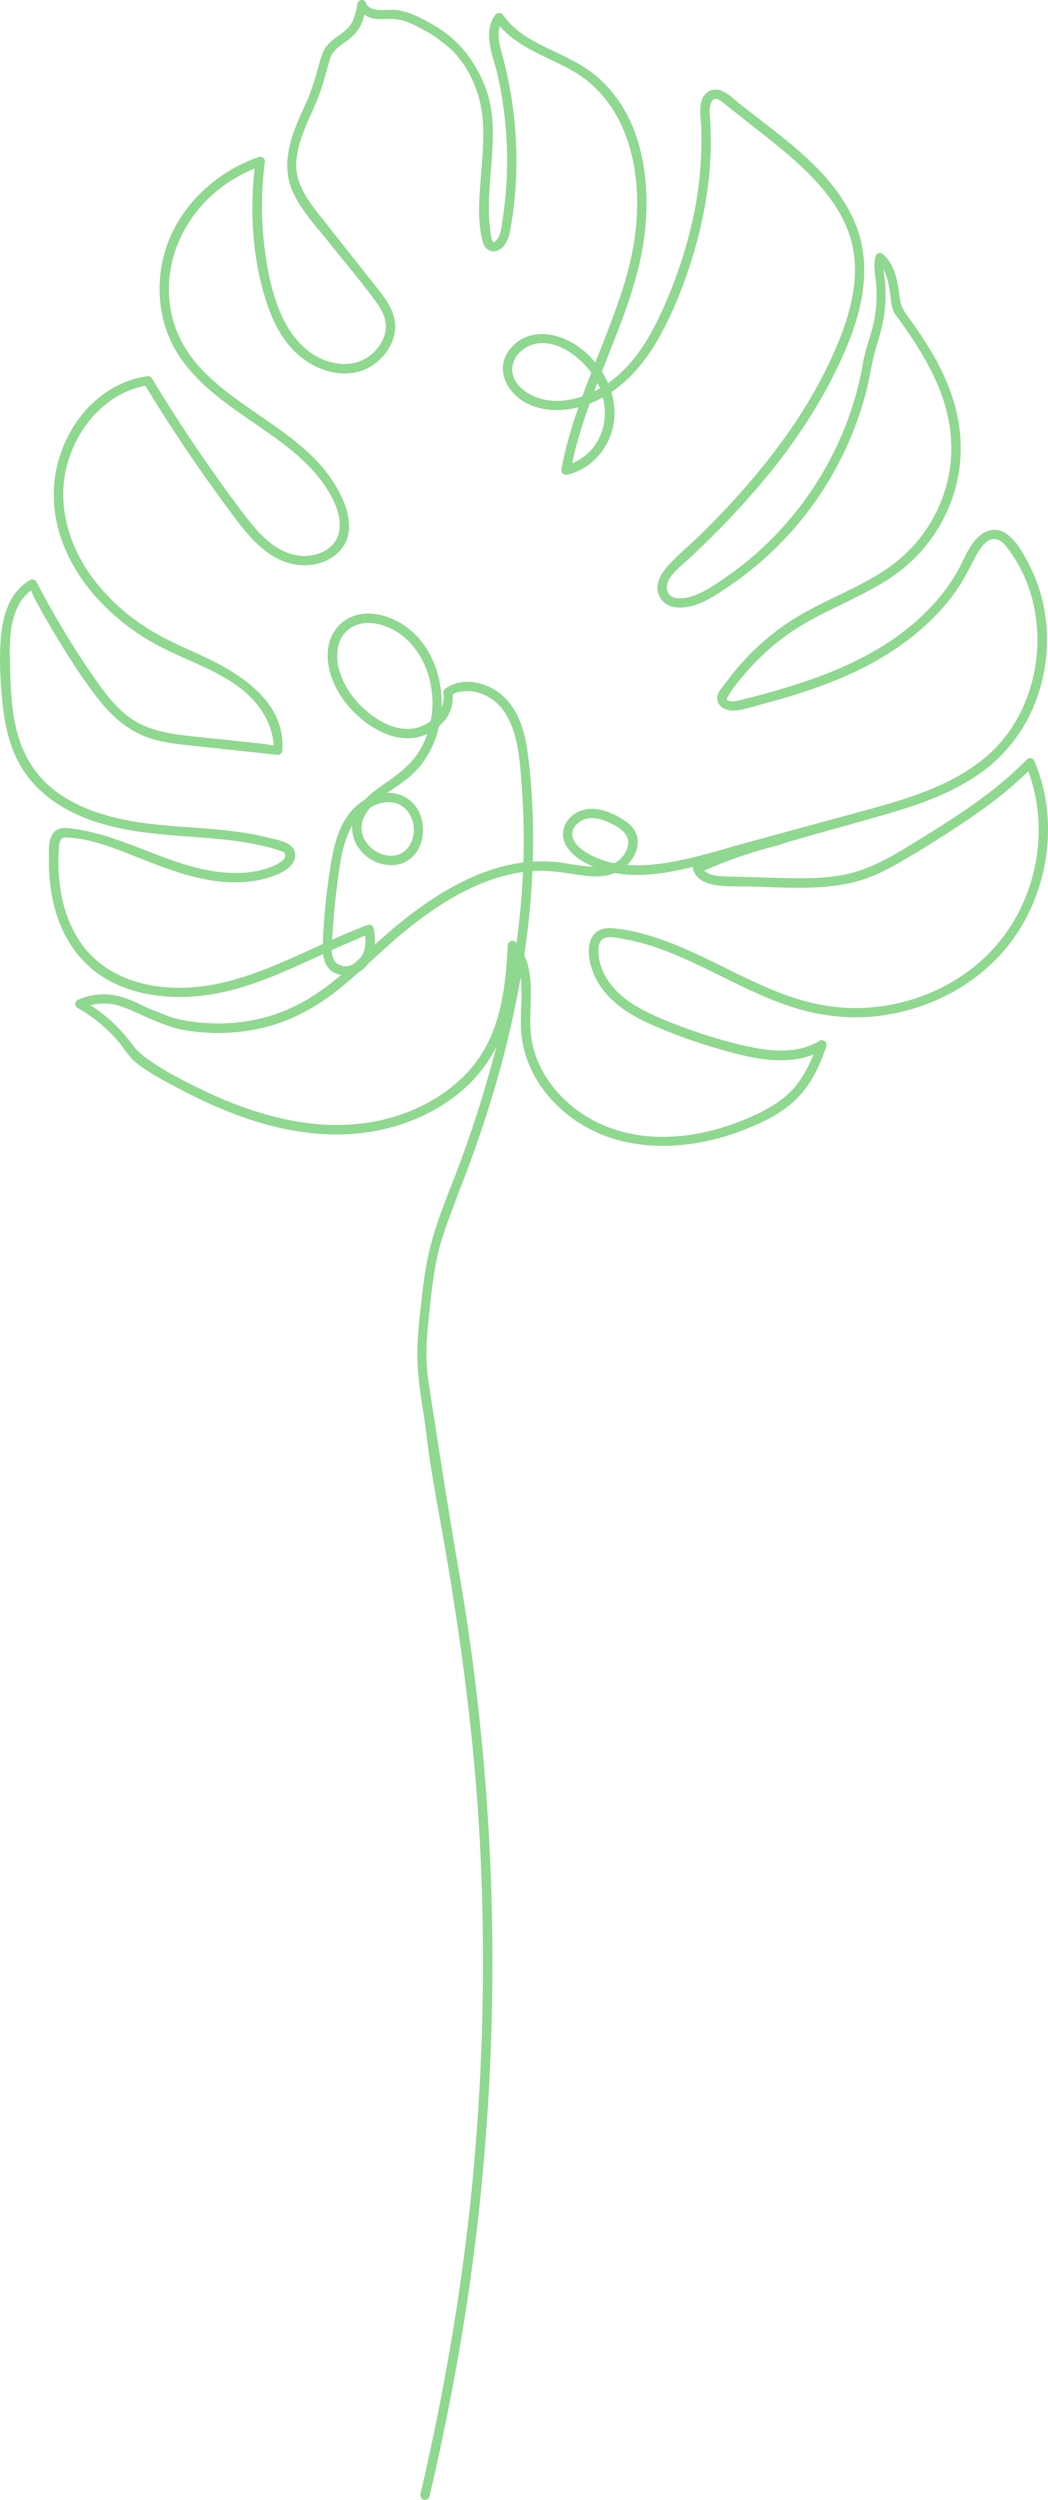 <svg xmlns="http://www.w3.org/2000/svg" width="1080.05" height="2575.27" viewBox="-0.003 -0.007 1080.075 2575.277" style=""><g><title>lineai02_353155602</title><g data-name="Layer 2"><g data-name="Layer 1"><g data-name="Слой 2"><path d="M1073 803.54a176 176 0 0 0-7-19.7 4.62 4.62 0 0 0-3.46-2.74 4.87 4.87 0 0 0-4.38 1.34c-35.06 36-78.82 62.82-121.14 88.78l-.16.1C916.71 883.63 895 896 870.49 900.94c-23.31 4.64-47.71 4-71.32 3.28l-49-1.37c-8.28-.2-19.2-.47-24.29-6.05a460.23 460.23 0 0 1 75.56-25.9 4.1 4.1 0 0 0 .59-.2c4.65-2 32.32-9.76 59.09-17.23 26.11-7.3 53.1-14.84 68.65-19.74 24.48-7.71 56.07-19.16 83.4-39.42A159 159 0 0 0 1063.4 732c21.65-48.15 20.79-104-2.32-149.44-5.93-11.67-13.1-24.74-23.22-32.29-9.74-7.26-22-5.52-31.27 4.45-6.38 6.86-10.43 15.16-14.35 23.19-1.75 3.59-3.57 7.31-5.53 10.74a193.94 193.94 0 0 1-27.46 36.75 249.25 249.25 0 0 1-51.39 41.18c-17.58 10.76-37.08 20.18-59.59 28.81-18.46 7.07-38.67 13.48-63.61 20.18-6.68 1.8-13.51 3.53-20.12 5.2l-2.63.67c-3.67.93-7.85 1.71-11 .48a2.84 2.84 0 0 1-1.75-1.54c-.24-1 .85-2.77 1.8-4.29l.56-.9c1.51-2.49 3.31-5.14 5.51-8.09 3.76-5.06 7.86-9.85 12.45-15.14a244.86 244.86 0 0 1 25-24.9 237.8 237.8 0 0 1 22.86-17.36c15.68-10.46 33-18.88 49.77-27 17.64-8.57 35.88-17.43 52.49-28.77a162.51 162.51 0 0 0 63.72-86.44c10.61-34.82 8.74-72.34-5.44-108.5-8-20.51-19.62-41.17-36.47-65-1.07-1.5-2.15-3-3.22-4.43-5.13-6.95-9.56-12.95-10.69-21.23l-.4-3c-1.43-10.69-2.9-21.74-8.11-31.81a41.16 41.16 0 0 0-8.87-11.68 4.67 4.67 0 0 0-6.6.24 4.79 4.79 0 0 0-1 1.83c-2.19 7.21-1.23 14.68-.45 20.68a150.85 150.85 0 0 1 1.34 18.75 136.8 136.8 0 0 1-4 33.23c-1.31 5.29-3 10.74-4.57 16-.84 2.76-1.68 5.51-2.48 8.26a172.7 172.7 0 0 0-3.7 17c-.52 2.84-1 5.69-1.64 8.54a332 332 0 0 1-27.41 78.86c-25 50.47-61.88 94-106.72 126-11 7.83-21.79 15.28-33.05 20.47-8.14 3.75-20 6.38-26.71 3.27a9.8 9.8 0 0 1-5.47-6.65c-3-10.66 9.43-21.4 18.43-29.26 1.89-1.65 3.68-3.21 5.24-4.67 12.06-11.33 23.57-22.65 34.22-33.63 48.54-50.06 84.76-98.65 110.64-148.54 24.67-47.56 49.6-109.52 23.14-166.9-20.09-43.57-59.4-73.86-97.43-103.14-5.92-4.57-12-9.28-17.87-13.89-1.56-1.23-3.12-2.57-4.77-4-4.41-3.78-9-7.68-14.19-10.19-5.82-2.8-11.89-2.4-16.24 1.08-8.45 6.76-7.42 19.23-6.66 28.34.12 1.46.24 2.86.3 4.13a369.45 369.45 0 0 1-8.15 96.62 469.91 469.91 0 0 1-30.46 92.52c-10.58 23.73-26 53.58-51.87 73.94-1.68 1.32-3.46 2.64-5.32 3.93a90 90 0 0 0-6.37-11.95q2.85-7.2 5.68-14.38l2.64-6.68c13.74-34.8 29.32-74.24 35-114.91 4.77-33.87 9.59-118.06-48.59-168-12.62-10.85-28-18.2-42.88-25.31-21-10-40.84-19.51-53.63-38a4.87 4.87 0 0 0-7.94-.19c-11.26 14.53-5.54 34.15-.94 49.92 1.17 4 2.27 7.77 3 11.25a400.47 400.47 0 0 1 9.4 67.09 403.05 403.05 0 0 1-1.85 66c-.64 5.81-1.42 11.63-2.3 17.29-.18 1.14-.34 2.31-.5 3.49-.54 3.9-1.09 7.94-2.42 11.34-1.67 4.27-4.52 7.74-6.21 7.77-.71 0-2.46-1.27-3.53-12.2-.07-.76-.14-1.43-.2-2-2.42-19.46-.78-39.44.81-58.77 1.64-19.92 3.33-40.52.69-61a118.23 118.23 0 0 0-6.65-26.57 139 139 0 0 0-12.64-24.52A114.72 114.72 0 0 0 448 26.48c-.62-.37-1.26-.73-1.89-1.09l-.21-.12c-7.77-4.41-15.82-9-24.57-12a58.92 58.92 0 0 0-13.71-3 75.84 75.84 0 0 0-10-.06l-3.29.11c-6.64.13-15-1-17-7.08A4.77 4.77 0 0 0 372.55 0a4.49 4.49 0 0 0-4.14 3.69c-1.61 8.61-3.43 18.36-9.66 25a65.48 65.48 0 0 1-9.5 7.75c-4 2.87-8.13 5.85-11.58 9.82a29.42 29.42 0 0 0-5.42 9 3.58 3.58 0 0 0-.18.64 7.08 7.08 0 0 1-.47 1.63c-.21.52-.46 1-.71 1.52l-.15.31a4.12 4.12 0 0 0-.24.67c-1.31 5-2.78 10.29-4.64 16.8a217.9 217.9 0 0 1-11.51 31.51c-10 21.83-21.35 46.58-17.52 72.57a61.44 61.44 0 0 0 5.1 17.12c7.25 15.56 18.62 29.24 29.62 42.47 3.26 3.92 6.63 8 9.76 11.93 5 6.38 10.27 12.8 15.33 19 10.88 13.34 22.13 27.14 32.13 41.28 6.9 9.76 9.68 18.22 8.73 26.62s-5.34 16.9-12.36 23.67c-16.52 16-39.37 13.54-55.24 6-21.9-10.48-34.32-31.25-40.9-46.83-8.65-20.39-14.14-44.28-17.28-75.19a349.51 349.51 0 0 1 1.23-80.23 4.65 4.65 0 0 0-1.74-4.22 4.79 4.79 0 0 0-4.59-.84c-52.62 18.64-91 61.43-100 111.66-4.66 25.74-1.72 52.51 8.27 75.37 8.21 18.8 21.92 36.32 41.9 53.56 14 12.06 29.45 22.68 44.41 33 21.53 14.77 43.79 30 61.46 49.62 8.21 9.09 34.31 40.75 25.8 66.64-3.38 10.28-13.27 17.89-26.46 20.35-12.35 2.3-25.22-.57-37.23-8.31-13.81-8.9-24.44-22.13-34.16-34.91-10.78-14.2-21.77-29.29-33.58-46.14-20.91-29.81-41.25-61-60.47-92.75a4.91 4.91 0 0 0-5-2.29C109 393.54 73 428.13 60 475.5c-12.51 45.34.84 95.23 36.64 136.86a229.76 229.76 0 0 0 61.24 49.8c11.72 6.63 24.12 12.16 36.12 17.52 16.42 7.32 33.4 14.9 48.34 25.26 12.14 8.41 21.81 18.32 28.75 29.44a71.3 71.3 0 0 1 8 17.54c3.06 10.44 3.05 14.53 2.85 15.92a47.4 47.4 0 0 1-6.27-.93c-1.27-.25-2.27-.44-3.06-.53l-39.19-4.21c-5-.53-9.93-1-14.91-1.53-12.36-1.25-25.15-2.53-37.6-4.33-22.77-3.3-39.56-10.12-52.87-21.53-12.88-11.06-22.81-24.86-33.54-40.43a878.69 878.69 0 0 1-56.81-94.86 4.77 4.77 0 0 0-2.9-2.36 4.94 4.94 0 0 0-3.78.42c-16.31 9.31-26.19 27-29.37 52.69-3 24.14-1.35 49.57.66 71.26 2.61 27.81 8.44 48.94 18.4 66.51 10.88 19.16 28.34 35.43 50.46 47 38.86 20.39 82.46 23.66 124.63 26.82 8.7.65 17.7 1.32 26.45 2.13 18.41 1.72 32.42 3.78 45.41 6.69l.81.19c6.73 1.51 13.69 3.07 20 5.52.54.21 1.14.41 1.75.61a10.85 10.85 0 0 1 2.89 1.23c1 1.61 1.26 4 .51 5.34-1.39 2.36-4 4.52-7.66 6.44-18.5 9.61-43.46 11.81-72.2 6.37-22-4.16-43.29-12.43-63.9-20.41q-6.19-2.41-12.4-4.78c-13.51-5.13-28.11-10.37-43.37-14a187.33 187.33 0 0 0-20.36-3.73l-.58-.07c-4.6-.58-10.9-1.36-15.75 2.35-7.39 5.66-7.12 17.65-6.92 26.41 0 1.43.06 2.75 0 3.91a194 194 0 0 0 2.66 34.28c4 23.67 12.49 44 25.14 60.51 38.73 50.44 105.3 48 132.12 44.57 41.12-5.21 79.12-22.67 115.87-39.56l6.78-3.11c.89 7.73 4.29 19.09 18.32 21.55h.24l-.9.77c-26.36 22.5-52.71 36.8-80.54 43.72a187.81 187.81 0 0 1-36.31 5.31 191.52 191.52 0 0 1-36.68-1.78 137.36 137.36 0 0 1-19.23-4c-3.7-1.11-7.25-2.56-11-4.1-2.48-1-5-2.07-7.65-3-1.19-.43-2.38-.87-3.56-1.34-2.81-1.12-5.65-2.48-8.4-3.8l-3-1.43c-.72-.33-1.45-.71-2.19-1.09a35.25 35.25 0 0 0-6.17-2.69 79.52 79.52 0 0 0-18.34-5.66 65.39 65.39 0 0 0-37.36 4.82 4.51 4.51 0 0 0-2.68 4 4.74 4.74 0 0 0 2.35 4.31 153 153 0 0 1 41.28 33.69c2.1 2.43 4 5 6 7.8a119 119 0 0 0 7.64 9.68c5.75 6.31 12.92 10.88 20 15.4 9.13 5.83 18.82 10.88 28.19 15.77l4 2.1c43.41 22.75 82.6 36.69 119.81 42.6C345 1171.46 381 1169 414 1158c33.61-11.16 61.76-30 81.42-54.5a137.57 137.57 0 0 0 16.18-25.5 1211.85 1211.85 0 0 1-46.6 143.5c-7.57 19.34-16.14 41.26-21.71 63.47-4.19 16.72-6.54 33.52-8.77 53.58l-.6 5.32c-1.79 15.89-3.64 32.32-3.75 48.66-.16 21.53 2.9 42.85 5.58 59 1.68 10.15 3 20.57 4.32 30.66 1.19 9.22 2.41 18.76 3.9 28.13 2.84 17.82 5.92 35.28 9.68 56 22.52 124.33 36 234.13 41.13 335.69a2367.88 2367.88 0 0 1-7 336.25c-9.78 106.85-28.08 217.85-54.22 329.84-1 3.74.85 6.37 3.16 7a4.39 4.39 0 0 0 1.19.17 5 5 0 0 0 4.74-3.81 2.58 2.58 0 0 0 .08-.26c23.1-99.18 39.38-192 49.78-283.84a2373.65 2373.65 0 0 0 13.92-337.08 2363 2363 0 0 0-34-334.45c-10.93-62.62-30.87-192.3-31.25-195.25q-.12-1.3-.21-2.64a3.67 3.67 0 0 0-.33-1.3c-.6-6.55-.95-12.52-1.07-18.21-.35-16.5 1.47-33.3 3.23-49.55l.32-3c1.95-18.13 4-35.84 7.91-53.09 3.65-16.17 9.57-32 15.3-47.37l7.88-21.13c2.65-6.66 4.78-12.15 6.7-17.26 10.25-27.3 19.45-54.53 27.35-80.92a1037.34 1037.34 0 0 0 28.38-119.46c1.25 10 .88 20.62.51 31a242.77 242.77 0 0 0-.06 24.43c2 29.65 16.51 58.11 40.84 80.15 24.86 22.51 55.93 35.19 92.34 37.67 31.75 2.15 66-3.74 99-17.07 17.29-7 37-16.15 51.85-31.09 12.93-13 22.63-30.15 30.55-54a4.73 4.73 0 0 0-1.63-5.25 4.81 4.81 0 0 0-5.5-.35c-24.59 15.28-56.23 10.33-83.94 3.47a526.91 526.91 0 0 1-52.44-15.92c-15.56-5.63-33.52-12.41-49.77-21.66-16-9.14-27.25-19.61-34.28-32a55 55 0 0 1-6.89-19.83c-1-7.23-.94-16.46 4.71-19.43 5.18-2.71 13.49-1 20.16.34 1.11.22 2.18.44 3.2.63a215.3 215.3 0 0 1 24 6c14.34 4.45 29.27 10.45 48.42 19.45 8.57 4 17.23 8.3 25.61 12.43 21.68 10.7 44.1 21.77 67.47 29.86 29.86 10.34 59.72 14.25 88.75 11.64 57.48-5.17 111-34.32 143.25-78C1077.4 922.3 1089 858.81 1073 803.54zm-461.4 198.81c5.25 13.08 14.5 24.74 27.5 34.66 14.37 11 31.43 18.34 46.3 24.39a536.19 536.19 0 0 0 54.12 18.7c26.65 7.64 59.82 17.14 90.5 8.91a73.61 73.61 0 0 0 8.34-2.81c-5.92 14.91-12.74 26.4-21.15 35.72-12.36 13.7-29.33 22.32-42.73 28.31-34 15.2-69 22.32-101 20.62-33.33-1.77-63.28-13.39-86.62-33.59-24.06-20.82-38.29-47.86-40.08-76.14-.47-7.42-.22-15.17 0-23.38.59-18.33 1.19-37.27-6.46-53.75a846.19 846.19 0 0 0 8.37-86.75h.14c15.35-1 30 1.23 45.53 3.63l.54.08c12.36 1.92 26.52 3.5 38.94-1.68 26.75 4.84 54.45 0 80.64-6.41a4.78 4.78 0 0 0-.08 3.19c2.86 8.39 10.38 13.61 22.36 15.52 9.38 1.49 19.08 1.53 28.46 1.57 3.62 0 7.36 0 11 .13q7.08.19 14.15.46c21.75.76 44.24 1.54 66.29-.9a159.11 159.11 0 0 0 37.08-8.28c10.66-3.86 21.5-9.15 35.14-17.14 23.42-13.71 46-27.88 67.09-42.09 25.92-17.47 46.34-33.74 63.79-50.85 19.63 52.79 12 114.71-20.46 163-31.41 46.75-86 76.87-146 80.59-29.1 1.8-58.6-3.28-90.2-15.55-18.95-7.35-37.54-16.53-55.52-25.4-13.37-6.6-27.19-13.42-41.13-19.48-18.21-7.92-33.63-13.3-48.54-16.92a180.48 180.48 0 0 0-24.63-4.39c-5.85-.6-14.28-.71-20 5.09-9.57 9.59-7.15 27.42-1.73 40.94zm-79.89-31.63a4.71 4.71 0 0 0-5.11-1.33 5 5 0 0 0-3.31 4.38c-1.93 37.68-5.91 80.73-28.72 114.66-16.56 24.63-41.84 44.21-73.11 56.62-61 24.21-133 16.52-214-22.84-18.09-8.78-37.14-18.35-53.92-30.27a99.78 99.78 0 0 1-15.07-13 162.4 162.4 0 0 0-40-40c-1.68-1.18-3.41-2.34-5.22-3.49a55.59 55.59 0 0 1 22.35-1.08c5.46.87 11.13 2.67 18.41 5.85q4.32 1.89 8.62 3.82c9.32 4.16 19 8.46 28.85 12a108.93 108.93 0 0 0 20.08 5.35q7.5 1.17 15 1.87a202.69 202.69 0 0 0 37.92-.13 197.76 197.76 0 0 0 29.89-5.29c28.62-7.4 55.72-22.25 82.83-45.4 4.58-3.91 9-7.83 12.74-11.18a30.42 30.42 0 0 0 9.64-8.7l4.37-4c14.2-12.93 28.89-26.31 44.4-38.18 27.72-21.2 53.35-35.68 78.36-44.29a171.82 171.82 0 0 1 32.29-7.85c-1.07 23.9-3.3 48.49-6.65 73.26zm-198.94 1.65l-9.14 4.17c-28.6 13.08-58.18 26.61-89.11 34.49-55.72 14.19-107.54 4.84-138.64-25-15-14.37-25.79-34.45-31.31-58.09a173 173 0 0 1-4.28-34c-.15-5.1-.11-10.29.13-15.44l.07-1.49c.21-5 .44-10.59 3-12.94a6.56 6.56 0 0 1 4.6-1.42h.66c24 1.07 48 10.57 71.12 19.76 3.63 1.44 7.23 2.87 10.79 4.25 23.58 9.13 46.81 17.6 71.68 20.89s46.7.7 65.22-7.62c11.57-5.21 17.61-12.71 16.58-20.6-1.36-10.44-14-13.32-22.43-15.2-1.22-.27-2.34-.52-3.31-.78-27-7.09-55.09-9.11-82.22-11.07-25.77-1.85-52.43-3.77-77.85-10.07s-45.68-15.46-62-28c-18.25-14-31.4-33.93-38-57.48-6.38-22.63-7.43-46.19-8-70.35C9.7 664 9 638.55 21.75 619a44.16 44.16 0 0 1 7.87-8.84l.67-.61a19.4 19.4 0 0 1 1.6-1.36c.73 1.3 1.7 3.62 2.17 4.75s.89 2.13 1.24 2.78A858.723 858.723 0 0 0 56 652.26c16.38 27.38 29.75 47.55 43.37 65.39 18.35 24 37.43 38.12 60 44.27 12.52 3.41 25.51 4.79 38.08 6.14l88.27 9.48a4.55 4.55 0 0 0 3.45-1.06 5 5 0 0 0 1.78-3.51c2.61-39-24.34-70.8-82.4-97.26l-6.48-3c-20.55-9.31-40-18.11-58-30.69a208.83 208.83 0 0 1-48.8-46.91c-26.92-36.5-36.36-79.16-25.9-117 10.94-39.62 40.14-70.77 74.4-79.36.53-.13 1.1-.29 1.69-.47a16.39 16.39 0 0 1 3.79-.79c.72 0 .8 0 2 2.11.25.45.52.91.81 1.39a1648.596 1648.596 0 0 0 34.57 54.18c15.43 23.17 31.7 46.3 48.37 68.74l2.43 3.28c13.23 17.87 26.9 36.35 46.9 47.33 18.37 10.08 39.91 10.32 56.21.63 10.89-6.48 17.21-15.66 18.8-27.31 3.64-26.84-19-58.64-33-73.2-17.59-18.35-38.72-32.87-59.16-46.92-10.61-7.29-21.57-14.83-31.83-22.76-18.62-14.4-31.69-27.55-41.14-41.35A115.87 115.87 0 0 1 174.12 302c-1.58-45.55 23-90 64.1-116a154.6 154.6 0 0 1 24.16-12.38c-5.54 50.57-.9 99.29 13.5 141.27 8.15 23.74 20 41.77 35.16 53.59 18.38 14.3 40.55 19.57 59.3 14.1 17.3-5 31.7-19.87 35.83-36.89 5-20.8-7.87-37-19.26-51.26L332 225.1c-14.08-17.81-28.64-36.22-26.52-59.74 1.57-17.32 8.35-32.63 15.53-48.84 1.38-3.11 2.76-6.23 4.11-9.36a210.9 210.9 0 0 0 8.87-25c1.83-6.35 3.4-12 4.79-17.13a3.7 3.7 0 0 0 .45-1.09c.1-.41.2-.82.29-1.23a14.94 14.94 0 0 1 1-3.21 3.76 3.76 0 0 0 .23-.55c2-6.39 9-11.42 14.17-15.11a68.8 68.8 0 0 0 10.85-9 38.67 38.67 0 0 0 7.73-12.94 63.25 63.25 0 0 0 2-6.75 25.57 25.57 0 0 0 11.13 4.17 66.24 66.24 0 0 0 11.44.24l2.13-.07a48.19 48.19 0 0 1 12.62 1.07c8.67 2 16.73 6.26 24.23 10.45l.51.29a99.74 99.74 0 0 1 13.97 8.7c1.44 1.16 2.92 2.29 4.39 3.42a106.73 106.73 0 0 1 10.08 8.5c11.35 11.18 20.65 26.87 26.19 44.19a123.88 123.88 0 0 1 5.52 29.68c1.08 16.43-.29 33.25-1.6 49.51-.32 3.91-.64 7.82-.93 11.85-1.43 19.56-3.05 41.74 2.28 61.64 1.11 4.17 3.52 7.47 6.6 9.07a10.06 10.06 0 0 0 8.28.4c9.41-3.46 12.4-15.3 13.09-18.85a386 386 0 0 0 6.71-67.23 415.27 415.27 0 0 0-5.8-76.33 411.55 411.55 0 0 0-8.16-37.29l-.55-2c-2.64-9.77-5.58-20.63-2.5-29.65C529 43 548.11 52.11 566.63 61c9.59 4.58 19.51 9.31 28.36 14.91 24.18 15.29 42.23 39.53 52.18 70.1 8.78 26.94 11.47 57.32 8 90.28-4 38.31-17.32 74.87-30.57 109q-4 10.38-8.16 20.74c-1 2.47-2 4.93-2.92 7.4a92.32 92.32 0 0 0-10.8-11.13c-22.1-19.19-55.14-26.93-75.52-4.61-7.33 8-10.25 17.55-8.43 27.52 2.23 12.2 11.6 23.83 24.47 30.36 15 7.61 33.55 8.93 52.93 3.87-8.34 23.94-14 44.39-17.58 63.85a5 5 0 0 0 1.41 4.41 4.83 4.83 0 0 0 4.42 1.24c24.84-5.36 44.71-27.74 48.31-54.44A71.52 71.52 0 0 0 630 404c19.1-12.86 35.91-32.26 50-57.72 14.86-26.86 27.38-58.37 37.21-93.65 9.51-34.1 14.64-67.91 15.27-100.48.15-8.35 0-16.72-.42-24.89-.07-1.5-.19-3-.31-4.54-.45-5.69-.87-11.07.69-16 1.06-3.34 2.85-5 5.25-4.94 2.81.07 5.89 2.56 8.6 4.76l1.4 1.13q7 5.55 14.08 11.13l6.92 5.47 9.31 7.33c20.57 16.16 41.83 32.86 60.06 52 22.69 23.8 36.08 47.23 40.94 71.64 5.31 26.67.88 57.29-13.54 93.6C843.3 404.6 807.59 459 756.3 515.16c-10.68 11.69-22.28 23.69-34.49 35.68-4.11 4-8.51 8-12.76 11.9-7.19 6.52-14.61 13.27-21.15 20.63-11.12 12.49-13.34 25-6.1 34.34 8.49 10.93 24.06 8.52 32.58 6.11 12.71-3.59 23.88-11.12 34.68-18.41l1.92-1.29A339 339 0 0 0 784.91 578a348.77 348.77 0 0 0 106.54-169.86c2.34-8.54 4.11-17.31 5.82-25.78.84-4.18 1.68-8.37 2.6-12.53 1.28-5.85 3-11.75 4.69-17.45 1.93-6.58 3.93-13.38 5.3-20.3a145 145 0 0 0 2.41-39.45c-.14-1.84-.33-3.68-.54-5.54-.12-1.06-.26-2.12-.39-3.19-.28-2.15-.55-4.26-.72-6.32a57.72 57.72 0 0 1 5.38 16.54c.66 3.53 1.17 7.19 1.66 10.73q.25 1.92.54 3.84l.23 1.66c.64 4.69 1.3 9.53 4.75 14.18 17.89 24.1 30.51 44.48 39.79 64.13 10.61 22.46 16.45 45.08 17.35 67.24a144.94 144.94 0 0 1-4.36 42 152.29 152.29 0 0 1-62.37 88.34C897.65 597 880 605.53 862.93 613.82c-15.94 7.73-32.41 15.73-47.65 25.56a250.08 250.08 0 0 0-54.62 47.9c-4.6 5.39-9 11.1-13.17 16.62l-3.7 4.83a24.3 24.3 0 0 0-3.78 6.15 11.82 11.82 0 0 0 5.57 14.69c5.86 3.17 13 2.59 18 1.55 6.48-1.35 13-3.21 19.24-5 2.73-.78 5.46-1.56 8.18-2.29 12.78-3.46 24.18-6.82 34.85-10.27 25.57-8.25 47.55-17.24 67.19-27.47 9-4.71 17.75-9.78 25.89-15.07 26.31-17.11 47.93-37.08 64.25-59.34 8.13-11.1 14.08-22.67 20.38-34.91l.57-1.1c5.56-10.8 13.23-22.84 23.4-20 6 1.67 10.52 8.2 14.48 14l.73 1.06a139.59 139.59 0 0 1 9.7 16.31 151.76 151.76 0 0 1 12.35 33.96 169 169 0 0 1 .3 75.17c-5.53 24.83-16.5 47.66-31.71 66-16.09 19.43-38.21 35.15-67.64 48.07-26.39 11.59-54.84 19.32-82.36 26.79L771 867.63c-6.53 1.78-13.07 3.65-19.63 5.52-26.86 7.67-54.64 15.6-82.54 17.75a147.74 147.74 0 0 1-22.56.11c6.2-6 10.2-13.61 10.91-21.28 1.45-15.68-11.55-24.29-23-30-16.38-8.2-30.86-8.69-41.87-1.41-11.72 7.76-15.4 21.57-8.75 32.83 6.1 10.32 17.52 17.2 28.06 21.6-8.23-.23-16.93-1.59-25-2.85-6.07-1-11.8-1.85-17-2.23a150.36 150.36 0 0 0-20.58-.09 726 726 0 0 0-3.22-95.34c-2.86-28.12-7-54.9-25.45-73.41-14.83-14.83-41.37-23.27-61.25-9.62a5.08 5.08 0 0 0-2.1 4.94 26 26 0 0 1-1.93 14.7c1.15-29.92-9.51-64.46-37.81-84.11-14-9.73-35.76-17.32-54.77-9.45-17.82 7.37-27.34 26.18-24.27 47.9 3 21.42 15.51 42.07 35.13 58.16 10.19 8.36 36.86 26.62 64.32 15.8.89-.35 1.77-.72 2.64-1.13a90 90 0 0 1-7.07 15.67c-8.59 15-21.61 24.82-34.2 33.64l-1.42 1c-7.52 5.25-15.29 10.67-21.74 17.5a60.14 60.14 0 0 0-19.61 19.48c-11 17.43-14.06 37.91-17 57.72a617.55 617.55 0 0 0-6.35 66.09c-.1 1.63-.18 3.42-.22 5.25zm267.4-564.12c-15 5.19-29.7 6.07-42.54 2.55-11.87-3.25-21.53-10-26.51-18.49-6.43-11-2.9-24.7 8.39-32.63a33.76 33.76 0 0 1 19.76-6.3 39.12 39.12 0 0 1 7 .64c18.23 3.28 34.32 17.8 43.12 29.89-3.59 9.23-6.56 17.09-9.22 24.34zm12.1 51.46a51.87 51.87 0 0 1-22.6 17.52c3.94-18.59 9.75-38.37 18.08-61.56a108.93 108.93 0 0 0 11.07-5c.82-.42 1.65-.87 2.51-1.35 4.57 18.15 1.35 36.29-9.06 50.39zm.13-56.64c1-2.78 2.14-5.68 3.32-8.73q1.38 2.75 2.52 5.6c-1.93 1.11-3.88 2.16-5.84 3.13zM375 842a43.21 43.21 0 0 1 6.68-10.26c8.87-5.08 18.27-6.6 26.53-4.27s14.7 9.48 17.24 19.12c2.59 9.82.3 20.64-5.83 27.58-3.54 4-9.88 8.48-20 7.11a32.3 32.3 0 0 1-23.63-15.94A25.46 25.46 0 0 1 375 842zm68.91-99.28a40.07 40.07 0 0 1-14.15 6.92c-23.19 6-45.55-11.35-54.08-19.07-14.29-12.91-23.66-28.38-27.1-44.73-3-14.08-.41-33.3 16.59-41.11a34.84 34.84 0 0 1 14.57-3c9.34 0 19.63 3.16 29.45 9.28 12 7.5 22.19 19.69 28.58 34.31a98.37 98.37 0 0 1 6.14 57.35zm-57.69 230.57a62.16 62.16 0 0 0-1.09-16.89 4.84 4.84 0 0 0-5.72-3.76 4.63 4.63 0 0 0-.61.17c-12.79 4.81-25.41 10.26-36.58 15.26.11-1.25.22-2.5.33-3.72.19-2.08.37-4 .46-5.78.85-15 2.26-30.11 4.22-45l.67-5.15c2.52-19.65 5.3-41.29 15.05-57.83a36.25 36.25 0 0 0 6.85 23.06 41.16 41.16 0 0 0 34.8 17.47 30.78 30.78 0 0 0 26.4-16.28c6.72-12.05 6.61-28.37-.28-40.59-6.39-11.35-18.3-17.83-31.63-17.54 2.09-1.46 4.2-2.9 6.29-4.31 6.81-4.62 13.85-9.39 19.76-14.95 13.38-12.57 23.11-30.13 27.43-49.44a47.32 47.32 0 0 0 7.55-8.38 36 36 0 0 0 5.62-12.94 35 35 0 0 0 .78-7.22v-1.39a6 6 0 0 1 .23-2.7c1-1.43 6.64-3.18 13.55-3.5a40 40 0 0 1 14.78 2.27A49.59 49.59 0 0 1 521 735.2c12.69 20.3 14.66 47 16.4 70.52l.35 4.71a727.56 727.56 0 0 1 1.64 78c-37.69 4.73-76.74 23.07-119.27 56-11.81 9.13-23.03 19.02-33.9 28.86zm260.27-99.75c-2.66 7.49-7.08 12.63-13.47 15.69a91.74 91.74 0 0 1-9.78-2.53c-16.14-5.16-33.43-15.12-33.51-27.58 0-6.44 5.35-11.84 10.7-14.35a22.38 22.38 0 0 1 9.53-2 40 40 0 0 1 14.24 3c18.74 7.33 26.25 16.67 22.29 27.77zm-287.38 97.6c2.79-1.19 5.58-2.37 8.38-3.51.81-.34 1.87-.85 3-1.42a48.83 48.83 0 0 1 6-2.58v.43c.12 1.32.19 2.67.21 4a38 38 0 0 1-1.41 11.23 23.47 23.47 0 0 1-3.53 7.12l-7.4 6.68a15.93 15.93 0 0 1-15.57.32c-4.27-2.24-6.49-6.94-6.9-14.69 6.66-3 12.15-5.42 17.22-7.58z" fill="#8fd88f" data-name="Слой 1-2"></path></g></g></g></g></svg>